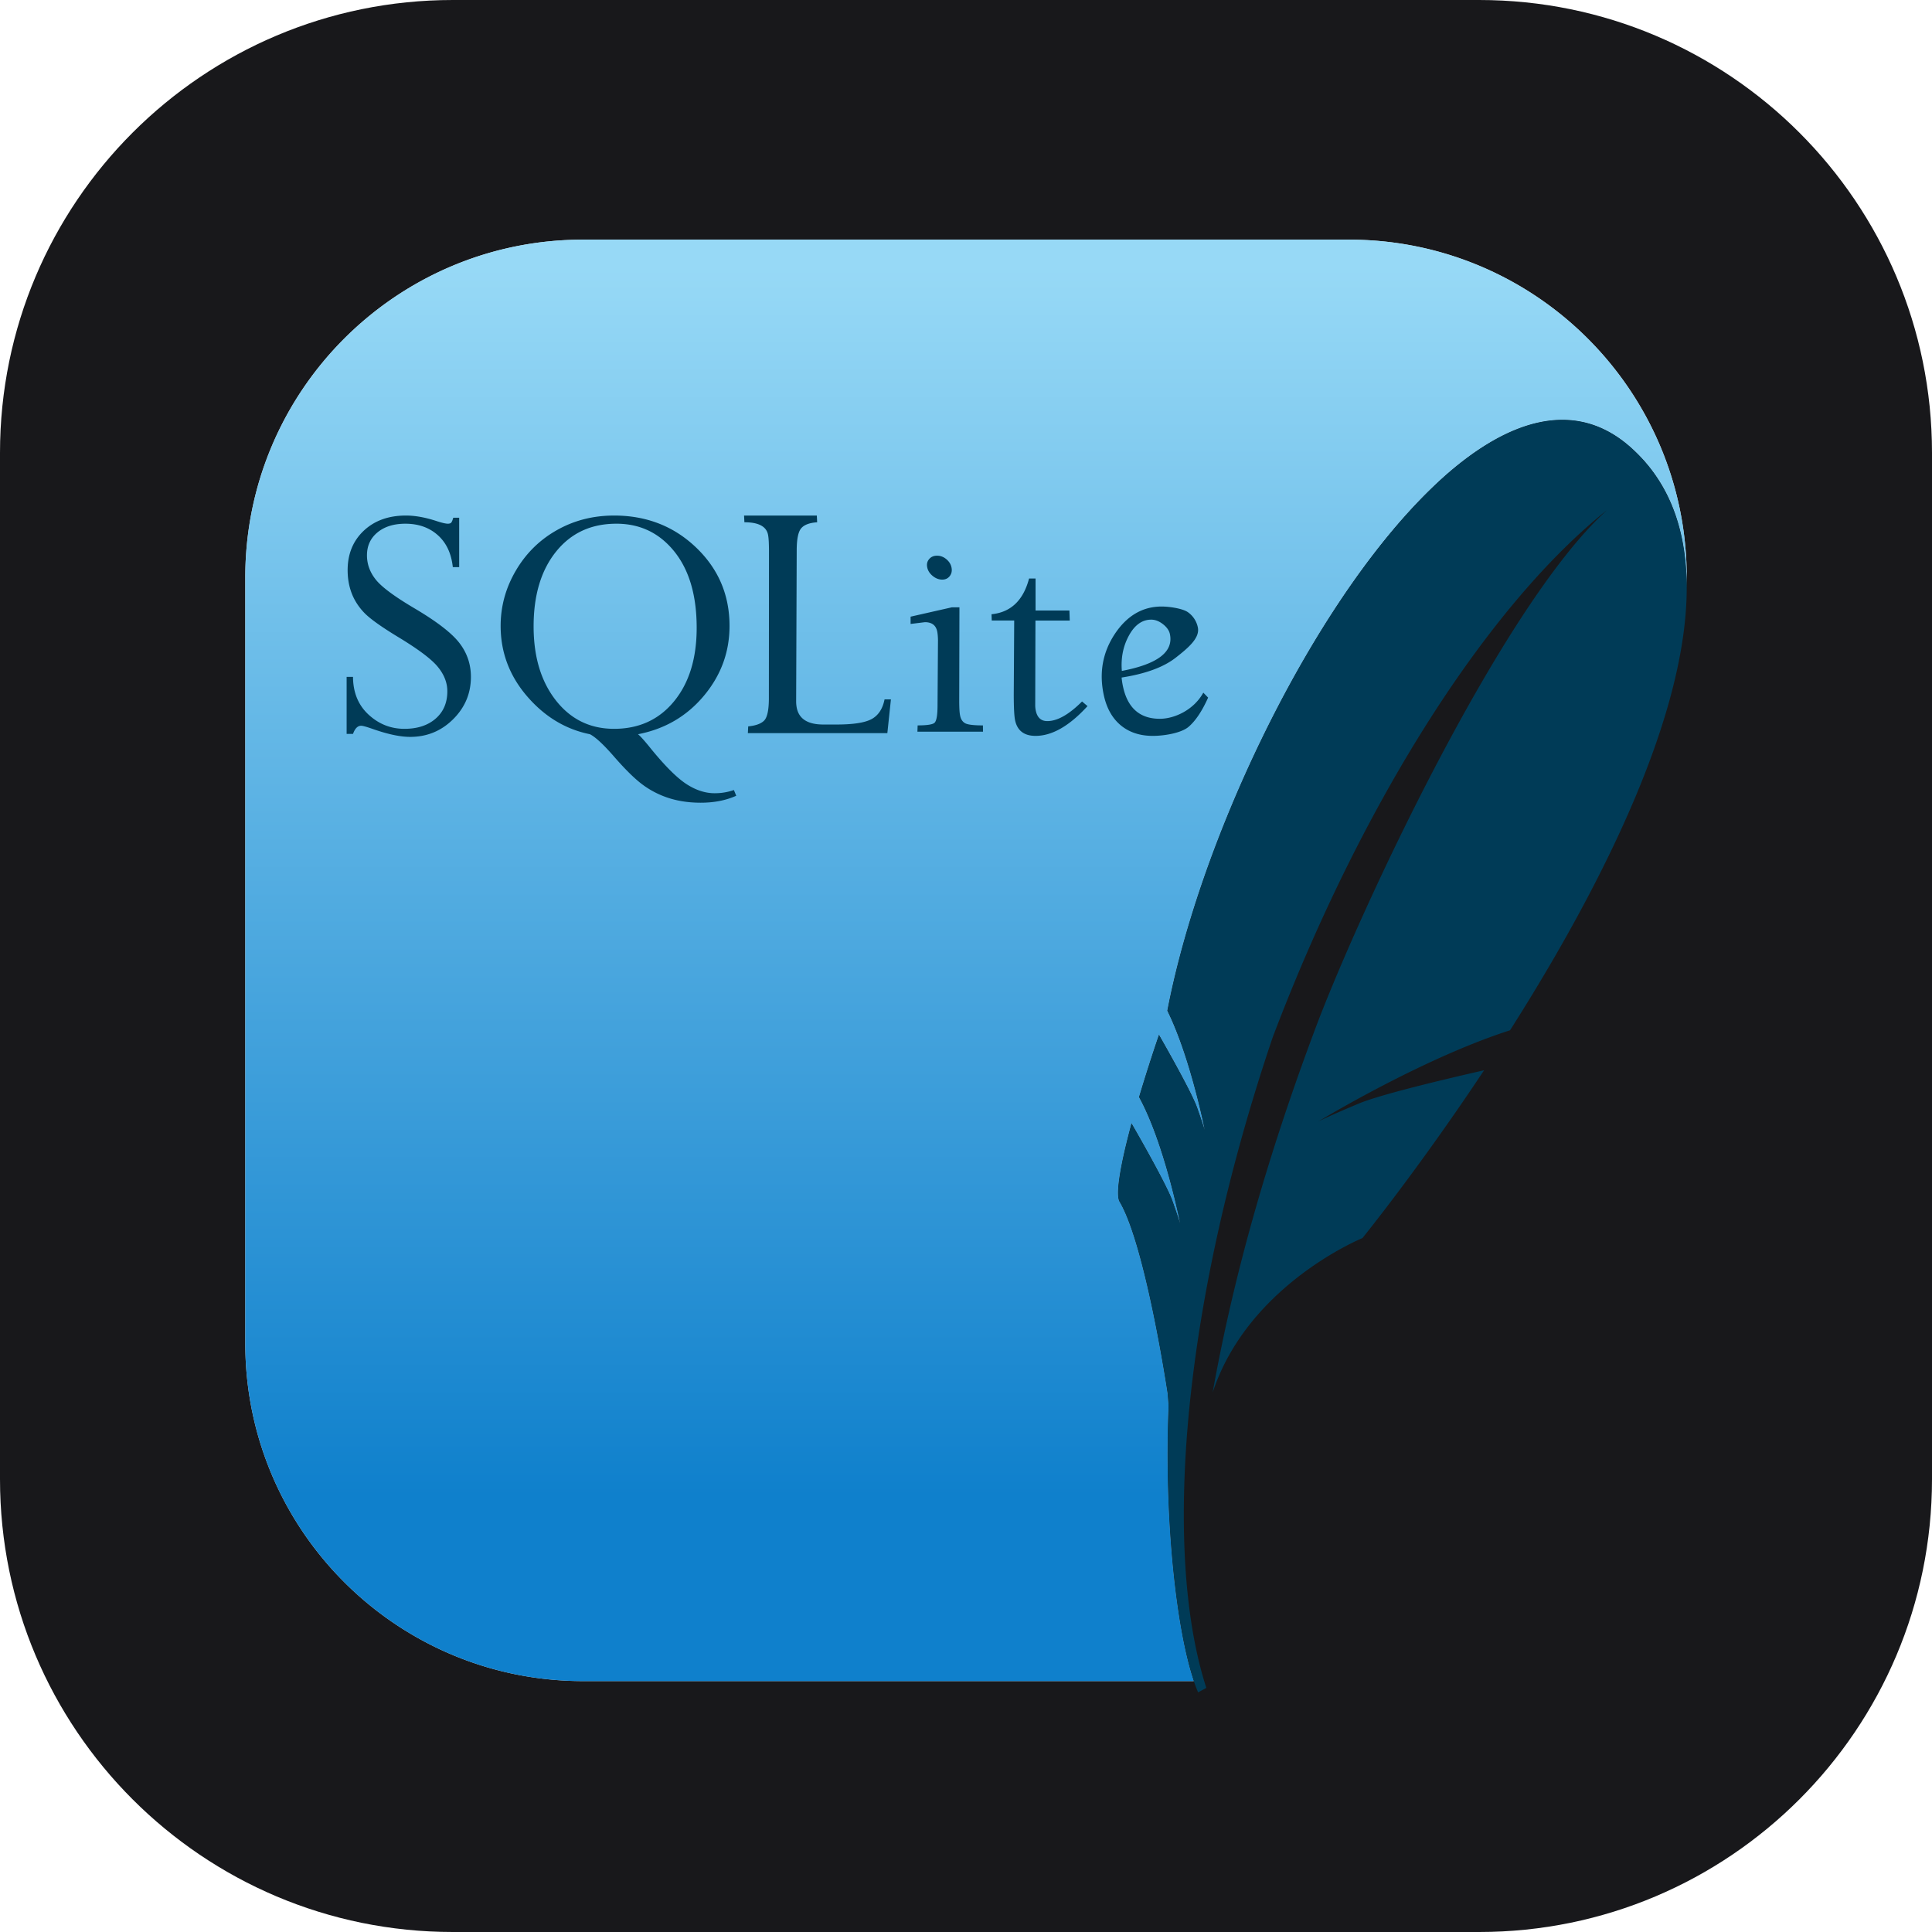 <svg width="256" height="256" xmlns="http://www.w3.org/2000/svg" fill="none"><defs><linearGradient y2=".944" x2=".577" y1=".02" x1=".577" id="b"><stop stop-color="#97D9F6"/><stop stop-color="#0F80CC" offset=".92"/><stop stop-color="#0F80CC" offset="1"/></linearGradient><clipPath id="a"><rect fill="#fff" rx="60" height="256" width="256"/></clipPath></defs><path fill="#18181b" d="M196 0H60C26.863 0 0 26.863 0 60v136c0 33.137 26.863 60 60 60h136c33.137 0 60-26.863 60-60V60c0-33.137-26.863-60-60-60z"/><g clip-path="url(#a)"><path fill="#D9D9D9" d="M77.266 31.754C52.542 31.754 32.5 51.796 32.5 76.52v101.468c0 24.724 20.042 44.766 44.766 44.766h80.92c-1.326-3.912-2.366-10.107-2.95-17.177a157.216 157.216 0 0 1-.392-19.302c-.076-.96-.121-1.583-.121-1.583s-1.398-9.408-3.41-17.137c-.891-3.43-1.905-6.533-2.97-8.331-.548-.927.06-4.738 1.59-10.383.895 1.546 4.673 8.157 5.431 10.288.855 2.408 1.034 3.098 1.034 3.098s-2.072-10.648-5.471-16.862a226.393 226.393 0 0 1 2.642-8.256c1.178 2.064 3.854 6.805 4.82 9.052.09.208.171.403.23.564.137.39.253.72.357 1.023.545 1.58.678 2.083.678 2.083s-.202-1.034-.578-2.629c-.16-.674-.357-1.466-.577-2.31-.857-3.29-2.158-7.596-3.824-10.97 4.277-22.23 18.041-51.336 32.87-67.05a61.532 61.532 0 0 1 3.85-3.762c8.668-7.684 17.452-10.28 24.706-3.818 5.248 4.676 7.395 11.135 7.399 18.57V76.52c0-24.724-20.042-44.766-44.766-44.766H77.266z"/><path fill="url(#b)" d="M77.266 31.754C52.542 31.754 32.5 51.796 32.5 76.52v101.468c0 24.724 20.042 44.766 44.766 44.766h80.92c-1.326-3.912-2.366-10.107-2.95-17.177a157.216 157.216 0 0 1-.392-19.302c-.076-.96-.121-1.583-.121-1.583s-1.398-9.408-3.41-17.137c-.891-3.43-1.905-6.533-2.97-8.331-.548-.927.06-4.738 1.59-10.383.895 1.546 4.673 8.157 5.431 10.288.855 2.408 1.034 3.098 1.034 3.098s-2.072-10.648-5.471-16.862a226.393 226.393 0 0 1 2.642-8.256c1.178 2.064 3.854 6.805 4.82 9.052.09.208.171.403.23.564.137.39.253.72.357 1.023.545 1.58.678 2.083.678 2.083s-.202-1.034-.578-2.629c-.16-.674-.357-1.466-.577-2.31-.857-3.29-2.158-7.596-3.824-10.97 4.277-22.23 18.041-51.336 32.87-67.05a61.532 61.532 0 0 1 3.85-3.762c8.668-7.684 17.452-10.28 24.706-3.818 5.248 4.676 7.395 11.135 7.399 18.57V76.52c0-24.724-20.042-44.766-44.766-44.766H77.266z"/><path fill="#003B57" d="M216.101 59.292c-7.254-6.462-16.038-3.866-24.707 3.818a61.526 61.526 0 0 0-3.848 3.762c-14.83 15.714-28.594 44.82-32.87 67.05 1.665 3.374 2.966 7.68 3.823 10.97.22.844.418 1.636.577 2.31.376 1.595.578 2.63.578 2.63s-.133-.503-.678-2.084c-.104-.303-.22-.633-.357-1.023-.059-.16-.14-.356-.23-.564-.966-2.247-3.642-6.987-4.82-9.052a226.36 226.36 0 0 0-2.642 8.256c3.399 6.214 5.47 16.862 5.47 16.862s-.178-.69-1.033-3.098c-.758-2.131-4.536-8.742-5.431-10.288-1.53 5.645-2.138 9.456-1.59 10.383 1.065 1.798 2.079 4.9 2.97 8.33 2.012 7.73 3.41 17.138 3.41 17.138s.045.624.12 1.583c-.278 6.49-.111 13.22.392 19.302.667 8.05 1.922 14.968 3.521 18.67l1.086-.593c-2.349-7.292-3.303-16.85-2.885-27.872.632-16.848 4.514-37.165 11.685-58.342 12.117-31.967 28.928-57.616 44.313-69.865-14.023 12.65-33.003 53.598-38.684 68.762-6.362 16.98-10.87 32.915-13.587 48.182 4.688-14.312 19.845-20.465 19.845-20.465s7.434-9.157 16.121-22.24c-5.204 1.185-13.749 3.214-16.611 4.415-4.222 1.77-5.36 2.373-5.36 2.373s13.676-8.32 25.41-12.085c16.136-25.386 33.715-61.45 16.012-77.225M53.779 68.313c-2.286 0-4.144.667-5.569 2.001-1.424 1.336-2.147 3.087-2.147 5.232 0 1.111.18 2.125.533 3.054.354.93.904 1.792 1.644 2.571.74.78 2.22 1.84 4.428 3.186 2.708 1.631 4.48 2.955 5.331 3.99.852 1.032 1.274 2.115 1.274 3.243 0 1.511-.504 2.717-1.54 3.624-1.038.907-2.426 1.359-4.147 1.359-1.815 0-3.396-.631-4.754-1.885-1.357-1.256-2.043-2.916-2.058-4.998h-.844v7.555h.844c.258-.715.614-1.081 1.08-1.081.225 0 .751.153 1.57.438 1.994.7 3.63 1.038 4.918 1.038 2.217 0 4.11-.767 5.686-2.324 1.575-1.556 2.37-3.434 2.37-5.626 0-1.7-.525-3.211-1.555-4.53-1.03-1.319-3.034-2.854-6.028-4.617-2.576-1.527-4.248-2.771-5.02-3.74-.773-.969-1.17-2.04-1.17-3.215 0-1.272.473-2.293 1.407-3.054.934-.763 2.157-1.14 3.688-1.14 1.722 0 3.158.504 4.294 1.52C59.15 71.93 59.806 73.34 60 75.15h.844v-6.546h-.785c-.096.333-.185.547-.267.643-.079.095-.232.146-.459.146-.273 0-.76-.114-1.45-.336-1.482-.492-2.847-.745-4.103-.745zm27.59 0c-2.785 0-5.313.647-7.597 1.943-2.288 1.293-4.099 3.09-5.435 5.377-1.336 2.288-2 4.717-2 7.307 0 3.478 1.154 6.577 3.48 9.293 2.328 2.715 5.117 4.406 8.353 5.056.74.38 1.799 1.362 3.184 2.952 1.562 1.793 2.883 3.087 3.97 3.857a11.992 11.992 0 0 0 3.494 1.71c1.24.372 2.58.555 4.028.555 1.755 0 3.326-.3 4.71-.92l-.311-.76a7.592 7.592 0 0 1-2.562.424c-1.225 0-2.462-.399-3.703-1.199-1.238-.801-2.787-2.331-4.635-4.588-.868-1.081-1.468-1.763-1.807-2.031 3.541-.682 6.453-2.375 8.723-5.085 2.27-2.709 3.406-5.8 3.406-9.264 0-4.114-1.483-7.571-4.428-10.39-2.947-2.819-6.571-4.238-10.87-4.238zm17.224 0 .044.89c1.854 0 2.893.54 3.125 1.623.086.387.126 1.103.133 2.133l-.015 19.712c-.015 1.473-.228 2.413-.636 2.82-.41.406-1.102.66-2.103.76l-.045.892h18.483l.473-4.472h-.844c-.24 1.218-.793 2.091-1.673 2.587-.883.5-2.442.745-4.695.745h-1.748c-2.027 0-3.2-.723-3.51-2.177a4.485 4.485 0 0 1-.088-.935l.074-19.932c0-1.47.188-2.455.577-2.937.394-.48 1.105-.75 2.133-.818l-.044-.891h-9.641zm-16.928 1.08c3.141 0 5.705 1.221 7.686 3.683 1.98 2.463 2.962 5.838 2.962 10.112 0 4.05-.995 7.293-2.991 9.732-1.996 2.438-4.652 3.653-7.953 3.653-3.171 0-5.743-1.253-7.716-3.77-1.971-2.518-2.947-5.786-2.947-9.805 0-4.13.988-7.436 2.977-9.907 1.988-2.469 4.65-3.697 7.982-3.697zm42.504 4.238c-.45 0-.795.15-1.051.453-.264.302-.344.667-.253 1.111.09.43.335.807.726 1.125.389.317.808.482 1.259.482.436 0 .768-.165 1.007-.482.239-.318.311-.695.223-1.125-.093-.444-.33-.809-.697-1.11-.37-.303-.778-.454-1.214-.454zm12.188 3.025c-.766 2.908-2.426 4.48-4.976 4.735l.03.833h2.976l-.059 9.848c.005 1.684.057 2.805.178 3.376.293 1.366 1.197 2.06 2.71 2.06 2.189 0 4.485-1.315 6.886-3.945l-.725-.614c-1.734 1.732-3.267 2.601-4.606 2.601-.823 0-1.333-.467-1.525-1.388a3.471 3.471 0 0 1-.074-.79l.03-11.148h4.546l-.045-1.33h-4.487v-4.238h-.859zm17.579 3.712c-2.543 0-4.612 1.218-6.22 3.638-1.6 2.425-2.096 5.11-1.466 8.066.37 1.731 1.107 3.073 2.236 4.019 1.127.945 2.556 1.417 4.265 1.417 1.591 0 3.807-.397 4.74-1.198.934-.8 1.796-2.097 2.591-3.872l-.637-.658c-1.269 2.304-3.83 3.463-5.76 3.463-2.656 0-4.282-1.437-4.888-4.296a10.216 10.216 0 0 1-.178-1.169c3.159-.493 5.552-1.367 7.168-2.63 1.614-1.264 3.236-2.603 2.933-4.019a3.257 3.257 0 0 0-1.304-2.001c-.69-.5-2.48-.76-3.48-.76zm-27.798.102-5.479 1.242v.965l1.895-.234c.919 0 1.459.41 1.63 1.227.057.274.093.658.103 1.14l-.06 8.84c-.014 1.224-.152 1.935-.428 2.149-.28.213-1.015.32-2.207.32l-.03.834h8.693l-.014-.833c-1.208 0-1.991-.094-2.34-.278-.343-.182-.58-.514-.681-1.023-.08-.366-.114-.997-.119-1.87l.03-12.479h-.993zm26.406 1.637c.53 0 1.04.201 1.555.599.507.396.817.836.918 1.315.496 2.35-1.616 3.975-6.368 4.88-.136-1.713.166-3.27.933-4.676.762-1.405 1.754-2.118 2.962-2.118z"/></g></svg>